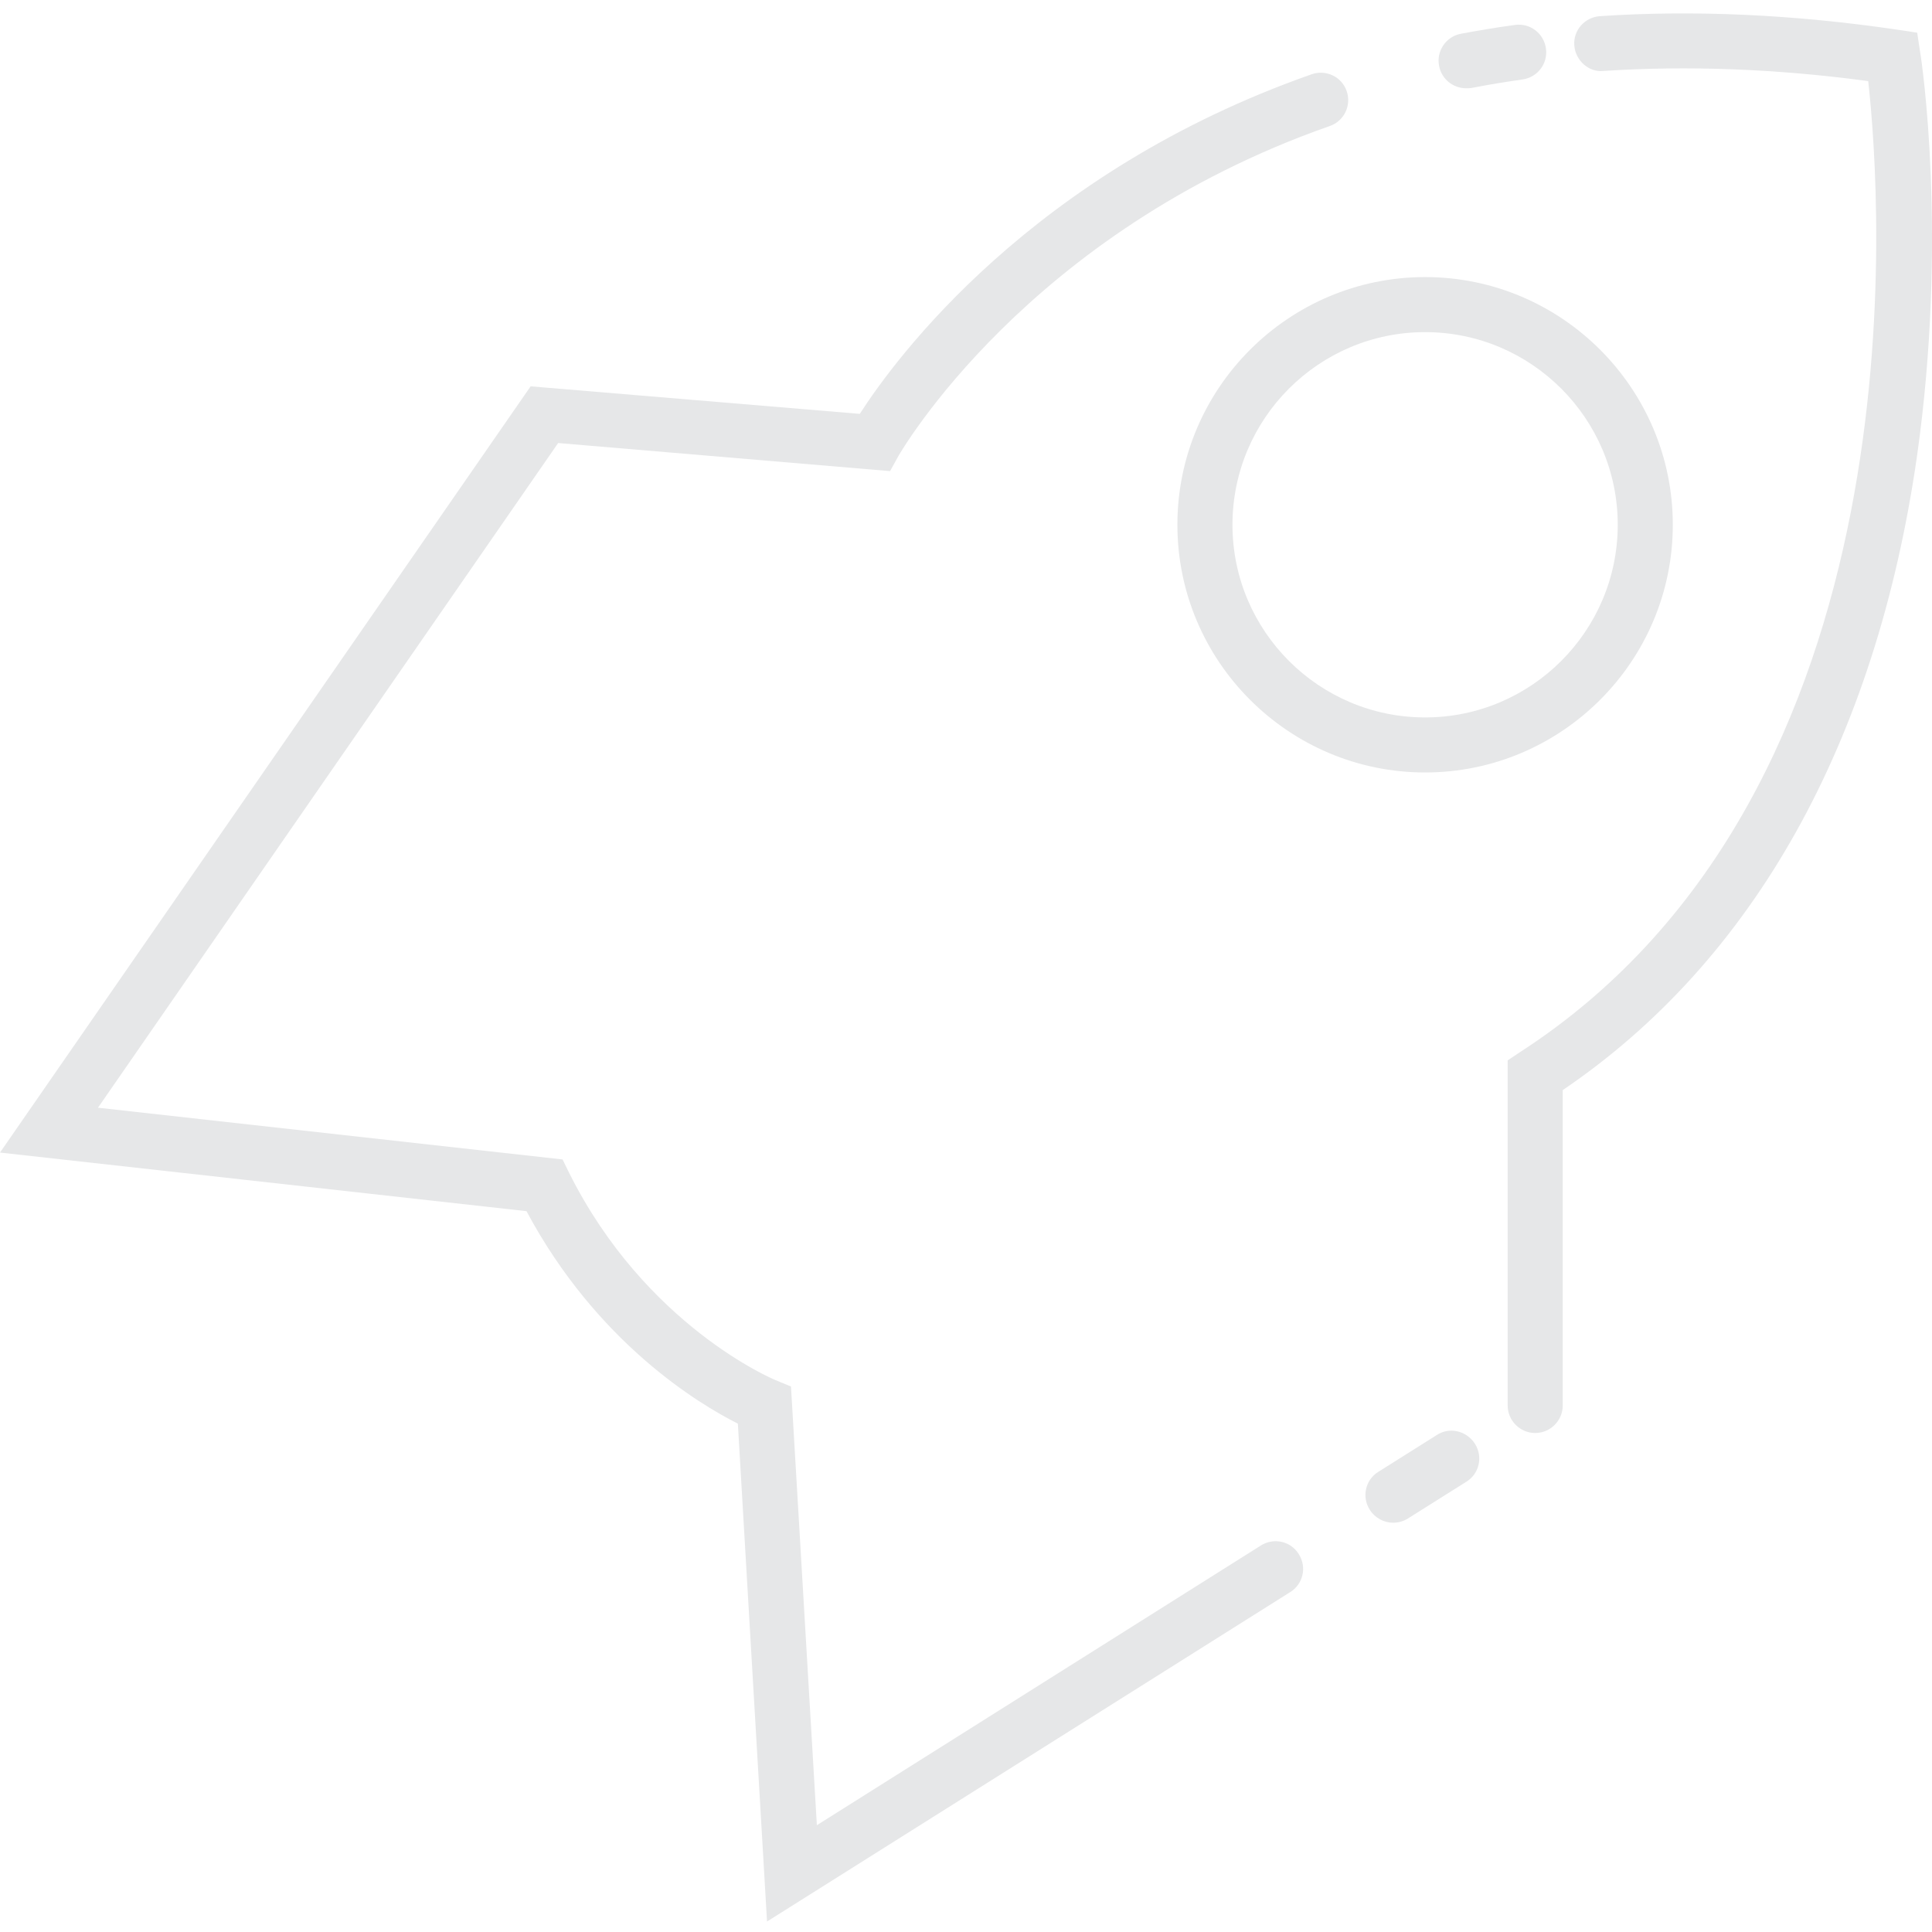 <?xml version="1.0" encoding="utf-8"?>
<!-- Generator: Adobe Illustrator 16.0.0, SVG Export Plug-In . SVG Version: 6.00 Build 0)  -->
<svg version="1.2" baseProfile="tiny" id="Layer_1" xmlns="http://www.w3.org/2000/svg" xmlns:xlink="http://www.w3.org/1999/xlink"
	 x="0px" y="0px" width="144px" height="144px" viewBox="0 0 144 144" xml:space="preserve">
<g>
	<path fill="#E6E7E8" d="M124.681,39.113c0-10.174-8.287-18.461-18.462-18.461s-18.463,8.287-18.463,18.461
		c0,10.175,8.288,18.462,18.463,18.462S124.681,49.288,124.681,39.113z M106.219,53.473c-7.918,0-14.358-6.441-14.358-14.359
		s6.44-14.359,14.358-14.359c7.917,0,14.358,6.441,14.358,14.359S114.136,53.473,106.219,53.473z"/>
	<path fill="#E6E7E8" d="M66.34,35.114l0.636-1.149c0.103-0.164,9.539-16.657,32.146-24.575c1.065-0.37,1.621-1.538,1.25-2.605
		c-0.37-1.067-1.539-1.621-2.604-1.251c-20.862,7.323-31.037,21.19-33.684,25.313L39.55,28.795L0,85.905l39.242,4.368
		c5.23,9.787,12.821,14.36,15.754,15.838l2.174,37.108l38.998-24.555c0.963-0.595,1.25-1.866,0.634-2.831
		c-0.595-0.965-1.865-1.25-2.83-0.637L60.884,136.04l-1.929-32.698l-1.189-0.492c-0.103-0.042-9.642-4.021-15.344-15.427
		l-0.492-1.005L7.303,82.562l34.298-49.541L66.34,35.114z"/>
	<path fill="#E6E7E8" d="M114.425,106.808c1.127,0,2.052-0.922,2.052-2.051V81.248c14.235-9.641,23.344-25.949,26.401-47.222
		c2.315-16.267,0.348-29.54,0.245-30.093l-0.227-1.497l-1.497-0.226c-7.672-1.128-15.118-1.477-22.154-1.005
		c-1.129,0.083-1.989,1.047-1.907,2.175c0.081,1.128,1.087,2.031,2.173,1.908c6.278-0.41,12.903-0.164,19.735,0.758
		c0.964,8.698,4.227,52.843-25.95,72.372l-0.923,0.616v25.724C112.373,105.886,113.296,106.808,114.425,106.808z"/>
	<path fill="#E6E7E8" d="M109.665,6.559c1.251-0.246,2.523-0.451,3.815-0.636c1.129-0.165,1.907-1.19,1.744-2.318
		c-0.163-1.129-1.189-1.908-2.319-1.744c-1.374,0.185-2.706,0.41-4.021,0.656c-1.106,0.205-1.846,1.293-1.621,2.401
		c0.187,0.984,1.047,1.661,2.012,1.661C109.399,6.579,109.542,6.579,109.665,6.559z"/>
	<path fill="#E6E7E8" d="M107.101,106.951l-4.368,2.75c-0.966,0.595-1.252,1.867-0.637,2.831c0.39,0.615,1.067,0.963,1.742,0.963
		c0.37,0,0.76-0.103,1.089-0.308l4.368-2.749c0.965-0.595,1.252-1.866,0.637-2.831C109.315,106.644,108.045,106.336,107.101,106.951
		z"/>
</g>
</svg>
